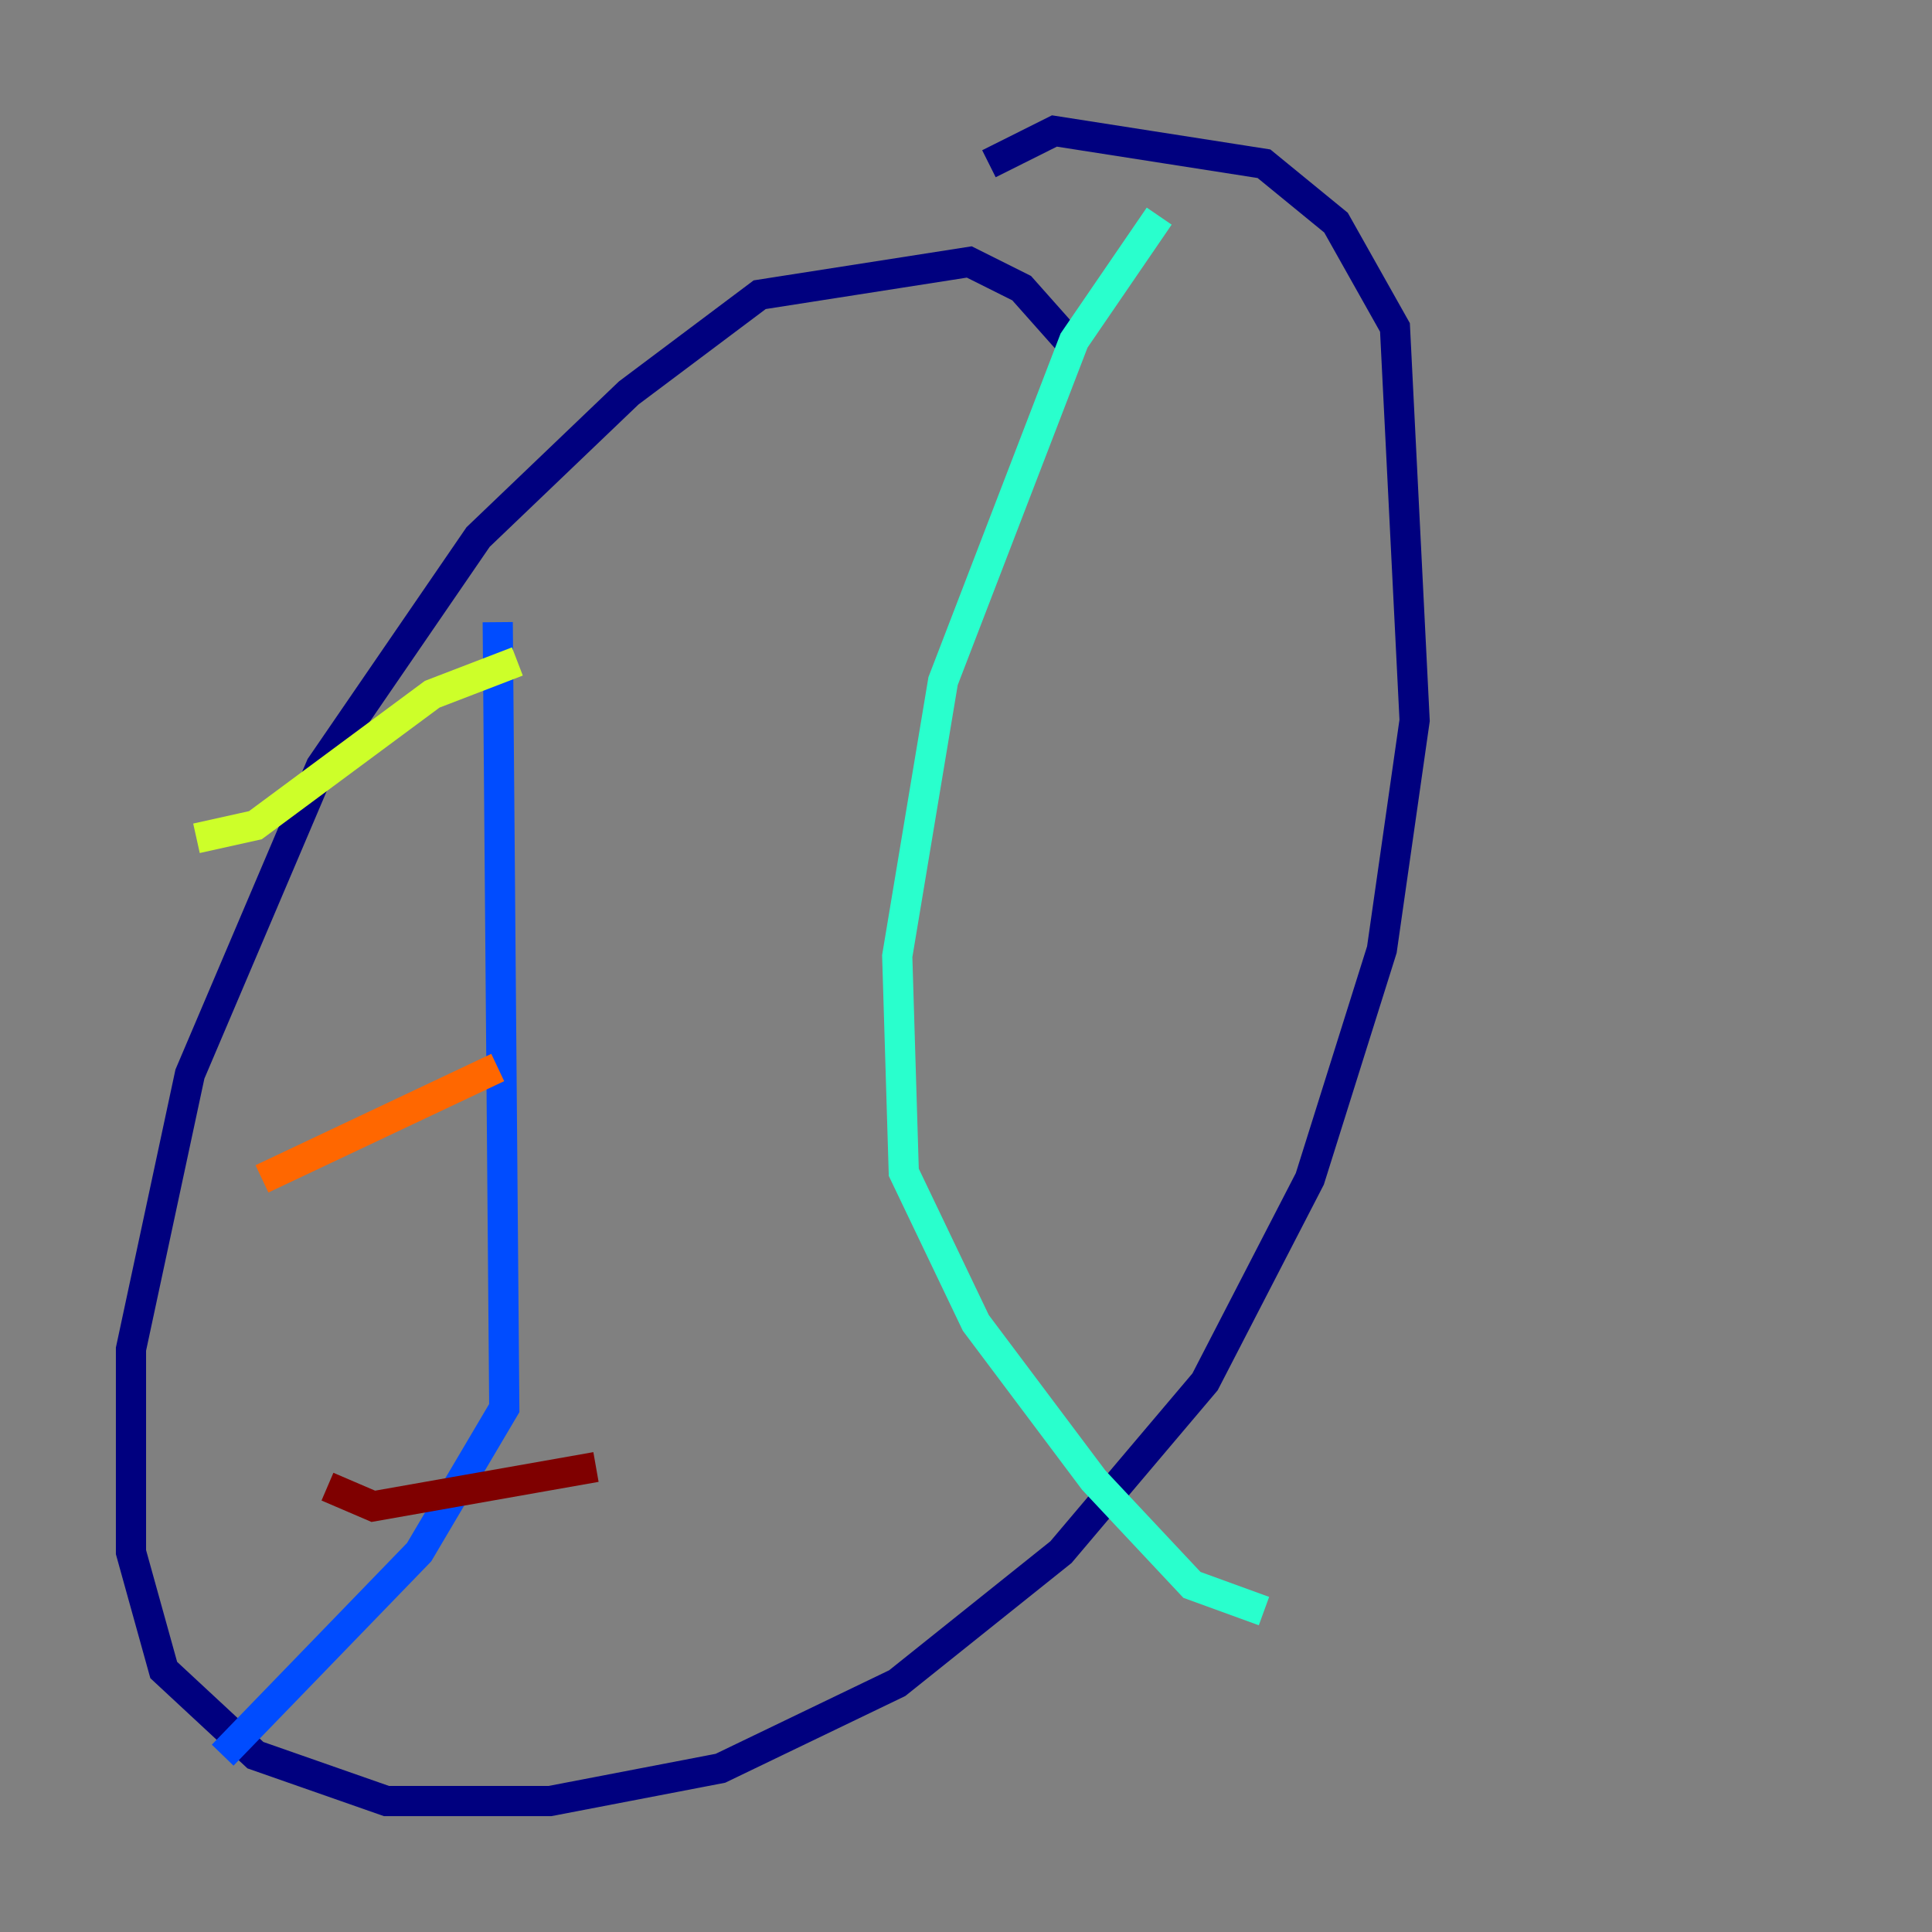 <?xml version="1.0" encoding="utf-8" ?>
<svg baseProfile="tiny" height="128" version="1.2" viewBox="0,0,128,128" width="128" xmlns="http://www.w3.org/2000/svg" xmlns:ev="http://www.w3.org/2001/xml-events" xmlns:xlink="http://www.w3.org/1999/xlink"><rect x="0" y="0" width="128" height="128" fill="#808080" stroke="none"/><defs /><polyline fill="none" points="71.159,22.997 67.688,19.091 64.217,17.356 50.332,19.525 41.654,26.034 31.675,35.58 21.261,50.766 12.583,71.159 8.678,89.383 8.678,102.834 10.848,110.644 16.922,116.285 25.6,119.322 36.447,119.322 47.729,117.153 59.444,111.512 70.291,102.834 79.837,91.552 86.78,78.102 91.552,62.915 93.722,47.729 92.42,21.695 88.515,14.752 83.742,10.848 69.858,8.678 65.519,10.848" stroke="#00007f" stroke-width="2" /><polyline fill="none" points="32.976,41.22 33.41,93.288 27.77,102.834 14.752,116.285" stroke="#004cff" stroke-width="2" /><polyline fill="none" points="76.8,14.319 71.159,22.563 62.481,45.125 59.444,63.349 59.878,77.668 64.651,87.647 72.461,98.061 78.969,105.003 83.742,106.739" stroke="#29ffcd" stroke-width="2" /><polyline fill="none" points="13.017,55.539 16.922,54.671 28.637,45.993 34.278,43.824" stroke="#cdff29" stroke-width="2" /><polyline fill="none" points="17.356,78.102 32.976,70.725" stroke="#ff6700" stroke-width="2" /><polyline fill="none" points="21.695,98.495 24.732,99.797 39.485,97.193" stroke="#7f0000" stroke-width="2" /></svg>